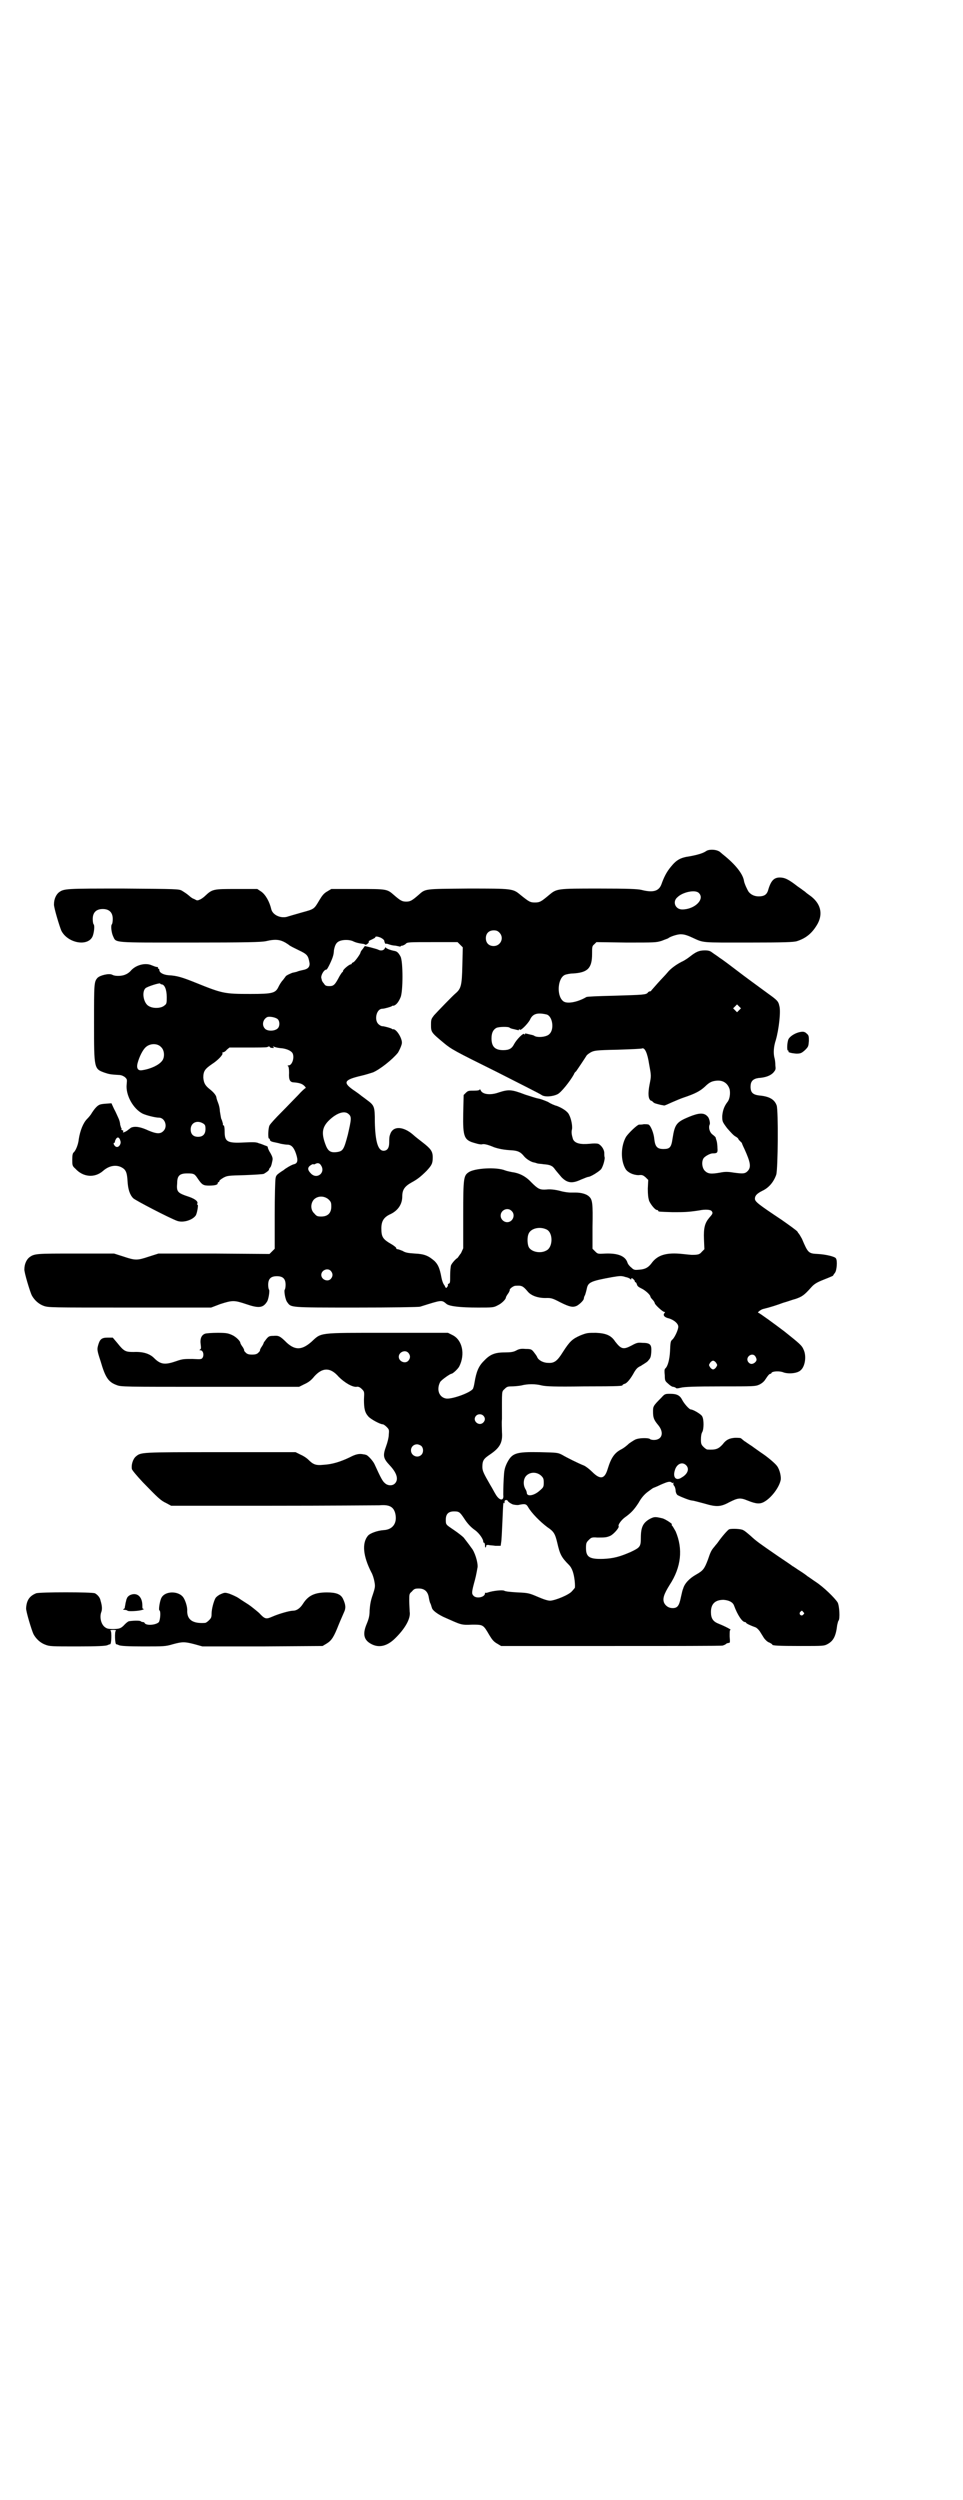 <?xml version="1.0" standalone="no"?>
<!DOCTYPE svg PUBLIC "-//W3C//DTD SVG 20010904//EN"
 "http://www.w3.org/TR/2001/REC-SVG-20010904/DTD/svg10.dtd">
<svg version="1.0" xmlns="http://www.w3.org/2000/svg"
 width="1106pt" height="2870pt" viewBox="0 0 1106 2870"
 preserveAspectRatio="xMidYMid meet">
<g transform="translate(0,2870) scale(0.5,-0.5)"
fill="#000000" stroke="none">
<path d="M1622 3786 c-7 -5 -21 -9 -38 -12 -21 -3 -30 -8 -43 -24 -10 -12 -16
-24 -22 -41 -6 -15 -19 -19 -46 -12 -9 2 -31 3 -97 3 -97 0 -97 0 -115 -15
-18 -15 -21 -17 -32 -17 -11 0 -13 1 -33 17 -18 15 -18 15 -121 15 -102 -1
-97 0 -114 -15 -15 -13 -19 -15 -28 -15 -9 0 -13 2 -28 15 -16 14 -16 14 -83
14 l-61 0 -10 -6 c-7 -4 -11 -9 -17 -19 -13 -22 -12 -21 -41 -29 -14 -4 -28
-8 -31 -9 -16 -6 -36 3 -39 17 -4 17 -13 33 -23 40 l-9 6 -48 0 c-53 0 -55 0
-72 -16 -2 -2 -7 -6 -11 -8 -7 -3 -7 -3 -14 1 -4 1 -9 5 -11 7 -6 5 -9 7 -17
12 -7 4 -11 4 -134 5 -134 0 -137 0 -149 -9 -6 -5 -11 -15 -11 -27 -1 -6 13
-52 17 -61 15 -29 62 -37 72 -12 3 8 5 24 2 27 -1 1 -2 6 -2 12 0 15 8 23 23
23 15 0 23 -8 23 -23 0 -6 -1 -11 -2 -12 -3 -3 -1 -20 3 -28 7 -15 -2 -14 177
-14 131 0 162 1 173 3 25 6 36 4 53 -8 3 -3 14 -8 24 -13 19 -9 21 -12 24 -29
1 -9 -4 -14 -15 -16 -4 -1 -10 -2 -14 -4 -4 -1 -8 -2 -9 -2 -4 -1 -17 -7 -17
-9 0 0 -3 -4 -6 -8 -4 -4 -8 -11 -10 -15 -7 -15 -13 -17 -65 -17 -60 0 -64 1
-126 26 -30 12 -42 16 -62 17 -12 1 -21 6 -21 12 0 2 -1 3 -2 3 -1 0 -2 1 -1
2 1 1 -1 2 -3 2 -2 0 -7 2 -12 4 -14 6 -35 1 -47 -12 -3 -4 -9 -8 -12 -9 -7
-4 -24 -5 -31 -1 -7 4 -28 -1 -34 -7 -8 -9 -8 -13 -8 -104 0 -106 0 -105 25
-114 9 -3 13 -4 32 -5 5 0 10 -2 14 -5 5 -5 5 -5 4 -16 -3 -25 15 -57 37 -68
9 -4 29 -9 37 -9 14 0 21 -21 10 -31 -7 -7 -16 -6 -33 1 -19 9 -32 11 -41 7
-3 -2 -6 -5 -7 -5 -1 -2 -9 -6 -11 -6 -1 0 -1 1 0 2 1 1 0 3 -2 3 -2 1 -3 2
-2 3 1 1 0 2 -1 3 0 0 -1 4 -2 7 0 4 -2 11 -4 15 -2 4 -6 14 -10 21 l-6 13
-14 -1 c-12 -1 -15 -2 -21 -8 -4 -4 -8 -10 -10 -13 -2 -4 -7 -10 -11 -14 -9
-9 -16 -27 -19 -46 -1 -12 -7 -27 -12 -31 -2 -2 -3 -6 -3 -16 0 -13 0 -15 7
-21 18 -20 45 -22 64 -5 16 14 35 15 48 4 5 -5 7 -11 8 -28 1 -18 5 -31 13
-39 5 -5 84 -46 101 -52 14 -5 36 2 43 13 3 6 6 24 4 24 -1 0 -2 1 -1 2 3 5
-4 11 -18 16 -27 9 -30 11 -28 32 0 17 6 22 23 22 16 0 17 -1 25 -13 9 -13 12
-15 25 -15 14 0 20 2 20 5 0 2 1 3 2 3 1 0 2 1 2 3 0 1 4 4 9 7 9 5 12 5 49 6
24 1 41 2 44 3 7 4 12 8 12 10 0 1 1 3 3 5 1 1 3 6 4 12 2 8 2 10 -4 21 -4 6
-6 12 -6 13 1 1 -2 3 -6 4 -3 1 -9 4 -14 5 -6 3 -12 3 -35 2 -39 -2 -44 2 -44
26 0 7 -1 13 -2 13 -1 0 -2 1 -2 2 0 0 0 2 0 3 0 0 -1 2 -1 3 0 0 -1 4 -3 8
-1 4 -2 12 -3 17 0 6 -2 14 -4 19 -2 5 -4 11 -4 13 -1 5 -7 12 -16 19 -10 8
-13 14 -14 26 0 15 4 20 20 31 14 9 26 22 24 25 -1 1 0 2 1 2 2 0 6 2 9 6 l6
5 41 0 c23 0 43 0 46 1 3 2 5 2 6 0 0 -1 3 -2 6 -2 4 0 4 0 2 2 -2 2 -2 2 1 1
5 -2 10 -3 21 -4 11 -2 19 -6 22 -11 5 -10 -1 -28 -9 -28 -3 0 -3 -1 -1 -2 1
-1 2 -6 2 -15 -1 -16 2 -22 11 -22 12 -1 19 -3 24 -8 3 -3 4 -5 3 -5 -1 0 -9
-7 -17 -16 -9 -9 -26 -27 -39 -40 -13 -13 -25 -26 -27 -30 -3 -6 -4 -30 -1
-30 1 0 2 -1 2 -3 0 -2 3 -4 8 -5 4 -1 11 -2 17 -4 5 -1 12 -2 15 -2 9 0 15
-6 20 -21 5 -15 4 -22 -5 -24 -5 -1 -20 -10 -23 -13 -1 -1 -5 -3 -9 -6 -7 -5
-9 -7 -10 -13 -1 -5 -2 -43 -2 -85 l0 -77 -6 -6 -6 -6 -127 1 -128 0 -22 -7
c-27 -9 -31 -9 -58 0 l-22 7 -88 0 c-92 0 -95 0 -107 -9 -6 -5 -11 -15 -11
-27 -1 -6 13 -52 17 -60 6 -11 16 -20 27 -24 11 -4 14 -4 198 -4 l187 0 21 8
c28 9 32 9 59 0 29 -10 39 -9 48 5 4 5 7 27 5 28 -1 1 -2 6 -2 11 0 14 6 20
20 20 14 0 20 -6 20 -20 0 -5 -1 -10 -2 -11 -2 -2 1 -23 6 -29 9 -12 3 -12
158 -12 82 0 144 1 147 2 51 16 49 16 61 6 7 -5 30 -8 72 -8 33 0 36 0 45 5 9
4 19 14 19 18 0 1 2 5 5 9 3 4 4 8 4 8 -2 2 8 10 13 10 14 1 17 0 28 -13 8
-10 25 -16 45 -15 9 0 13 -1 30 -10 22 -11 29 -12 38 -8 7 4 15 12 16 16 0 2
1 6 3 9 1 3 3 10 4 15 3 14 9 17 59 26 18 3 21 3 30 0 6 -1 11 -4 11 -5 2 -1
2 -1 2 1 0 2 1 2 4 0 2 -2 4 -4 4 -5 0 -2 1 -3 2 -3 1 0 2 -2 3 -5 1 -4 4 -6
10 -9 9 -4 21 -15 21 -19 0 -1 2 -4 5 -7 3 -3 5 -7 5 -8 0 -3 18 -20 22 -20 2
0 2 -1 0 -3 -4 -5 1 -10 11 -12 12 -4 21 -12 21 -19 0 -7 -8 -24 -13 -29 -5
-4 -5 -6 -6 -28 -1 -18 -5 -34 -11 -39 -2 -2 -2 -6 -1 -16 0 -12 1 -13 8 -19
4 -4 9 -7 11 -7 2 0 4 -1 6 -2 1 -2 4 -2 12 0 8 2 31 3 91 3 77 0 80 0 89 4 6
3 11 7 14 12 6 9 9 13 12 13 1 0 2 1 2 2 2 4 19 5 28 1 12 -4 32 -2 39 5 10 8
14 32 7 47 -4 10 -9 14 -44 42 -21 16 -58 43 -60 43 -4 0 6 8 12 9 13 3 32 9
45 14 8 2 21 7 29 9 14 5 19 8 35 26 6 7 12 11 24 16 25 10 27 11 27 12 0 1 2
3 4 6 4 5 6 28 2 33 -2 4 -23 9 -41 10 -22 1 -23 2 -37 35 -3 5 -5 9 -6 10 0
1 -3 3 -4 6 -2 3 -19 15 -36 27 -54 36 -62 42 -62 49 0 7 5 12 17 18 15 7 26
20 32 37 4 13 5 147 1 159 -5 14 -17 21 -41 23 -14 2 -19 7 -19 20 0 12 5 18
18 20 16 1 27 5 34 12 6 7 6 8 5 17 0 6 -1 14 -2 17 -3 11 -2 26 3 41 7 24 12
67 8 79 -2 10 -5 13 -26 28 -22 16 -60 44 -65 48 -17 13 -38 29 -46 34 -5 4
-13 9 -17 12 -5 4 -9 5 -17 5 -13 0 -20 -3 -34 -14 -5 -4 -14 -10 -19 -12 -12
-6 -26 -16 -33 -25 -4 -5 -14 -15 -22 -24 -8 -9 -15 -17 -15 -17 0 -1 -1 -2
-3 -2 -1 0 -4 -1 -5 -3 -4 -5 -12 -5 -75 -7 -43 -1 -63 -2 -66 -3 -20 -12 -46
-17 -54 -9 -15 13 -12 53 5 60 3 1 11 3 18 3 34 2 44 12 44 45 0 16 0 18 5 22
l5 5 69 -1 c66 0 68 0 81 4 7 3 14 5 15 6 5 4 21 9 28 9 7 0 13 -1 28 -8 26
-12 19 -11 128 -11 85 0 103 1 111 3 22 7 36 19 48 40 13 24 7 48 -19 66 -3 2
-7 5 -9 7 -2 2 -6 4 -8 6 -3 2 -7 5 -10 7 -18 14 -27 19 -36 20 -17 2 -25 -5
-32 -30 -3 -9 -9 -13 -21 -13 -9 0 -17 3 -23 10 -3 4 -10 19 -11 25 -2 15 -17
35 -42 56 -5 4 -11 9 -12 10 -7 7 -26 8 -33 3z m-17 -96 c15 -14 -9 -38 -38
-38 -16 0 -23 18 -11 28 12 12 41 18 49 10z m-458 -91 c12 -12 3 -31 -13 -31
-11 0 -18 7 -18 18 0 11 7 18 18 18 6 0 9 -1 13 -5z m-272 -12 c5 -3 8 -5 8
-9 1 -3 2 -5 3 -5 1 1 4 0 7 -1 3 -1 9 -3 15 -3 5 -1 9 -2 10 -2 1 -1 2 0 2 0
0 1 2 2 5 2 2 1 5 2 7 4 3 4 8 4 61 4 l58 0 6 -6 6 -6 -1 -42 c-1 -46 -3 -53
-16 -64 -6 -5 -39 -39 -49 -50 -6 -8 -7 -9 -7 -21 0 -18 0 -18 30 -43 17 -14
24 -18 119 -65 55 -28 103 -52 105 -54 7 -5 25 -4 37 2 8 4 28 29 37 45 1 3 3
6 5 7 3 4 21 31 24 36 1 2 5 5 10 8 8 4 11 5 62 6 30 1 55 2 56 3 6 2 12 -10
16 -36 5 -27 5 -27 1 -47 -4 -21 -3 -33 3 -37 2 0 4 -2 6 -4 2 -2 6 -3 18 -6
2 0 5 -1 6 -1 1 -1 9 3 18 7 9 4 21 9 27 11 27 9 38 15 49 25 11 11 17 13 28
14 15 1 25 -7 29 -20 2 -10 0 -23 -5 -29 -7 -9 -11 -19 -12 -32 0 -13 0 -13
11 -28 7 -8 15 -17 19 -19 4 -2 7 -5 7 -6 0 -1 2 -3 4 -5 2 -2 4 -4 4 -4 0 -1
3 -8 6 -14 14 -31 16 -42 7 -51 -6 -6 -11 -6 -33 -3 -12 2 -19 2 -29 0 -22 -4
-29 -3 -36 4 -7 7 -8 23 -2 30 5 5 15 10 20 10 10 0 12 1 11 12 0 6 -1 14 -2
17 -1 3 -2 6 -2 7 0 1 -3 4 -7 7 -7 5 -10 16 -7 23 2 3 -1 16 -5 19 -8 9 -20
8 -42 -1 -29 -12 -33 -17 -38 -49 -3 -21 -6 -25 -21 -25 -14 0 -19 5 -21 22
-1 14 -8 31 -13 34 -2 1 -7 1 -11 1 -4 -1 -9 -1 -11 -1 -4 0 -24 -19 -30 -28
-12 -21 -13 -54 -1 -74 5 -8 18 -14 30 -14 8 1 10 0 16 -5 l6 -6 -1 -20 c0
-14 1 -21 3 -28 4 -9 14 -21 18 -21 2 0 3 -1 3 -2 0 -2 2 -2 33 -3 26 0 35 0
61 4 14 3 27 2 29 -2 3 -4 2 -6 -6 -15 -10 -12 -13 -23 -12 -49 l1 -23 -6 -6
c-5 -6 -8 -7 -23 -7 -2 0 -12 1 -21 2 -37 4 -58 -2 -72 -22 -7 -9 -14 -13 -27
-14 -11 -1 -13 -1 -19 5 -4 3 -8 8 -9 12 -5 14 -21 21 -50 20 -18 -1 -18 -1
-24 5 l-6 6 0 50 c1 54 0 63 -8 70 -6 6 -19 9 -30 9 -5 0 -11 0 -13 0 -3 0
-14 1 -24 4 -12 3 -23 4 -31 3 -15 -1 -19 1 -35 17 -13 14 -28 21 -44 23 -4 1
-11 2 -16 4 -20 8 -69 5 -83 -4 -12 -8 -13 -12 -13 -98 l0 -77 -5 -11 c-4 -5
-7 -10 -8 -11 -4 -2 -13 -12 -15 -17 -1 -3 -2 -14 -2 -24 0 -14 0 -17 -3 -18
-2 -1 -3 -2 -2 -3 0 -1 0 -3 -2 -5 -2 -3 -3 -3 -6 4 -3 3 -6 12 -7 18 -4 22
-8 30 -16 38 -14 12 -23 16 -45 17 -15 1 -22 2 -28 6 -5 2 -10 4 -12 4 -2 0
-3 1 -3 3 0 1 -5 5 -10 8 -21 12 -24 17 -24 37 0 17 6 26 22 33 16 8 26 22 26
40 0 15 5 23 21 32 13 7 21 13 35 27 12 13 14 17 14 31 0 14 -5 20 -23 34 -9
7 -18 14 -20 16 -24 22 -49 23 -55 2 -2 -4 -2 -13 -2 -18 0 -12 -4 -19 -13
-19 -13 0 -19 22 -20 66 0 37 -1 38 -20 52 -5 4 -11 8 -12 9 -1 1 -9 7 -18 13
-24 17 -20 23 18 32 9 2 22 6 28 8 16 7 44 29 57 45 2 3 8 15 9 21 2 10 -11
32 -19 33 -2 0 -4 0 -4 1 0 1 -17 6 -22 6 -2 0 -6 2 -9 5 -10 10 -4 35 9 35 5
0 22 5 22 6 0 1 2 1 4 1 5 1 11 7 16 19 6 13 6 83 0 94 -5 9 -8 12 -15 13 -10
2 -19 6 -19 8 0 1 -1 0 -2 -2 -2 -5 -9 -7 -16 -3 -2 1 -10 3 -17 5 l-13 3 -5
-7 c-3 -3 -5 -7 -5 -8 0 -3 -13 -21 -16 -22 -2 -1 -4 -2 -4 -3 0 -1 -1 -2 -2
-2 -4 0 -18 -12 -18 -15 0 -2 -1 -3 -2 -3 0 0 -3 -4 -6 -9 -10 -19 -13 -23
-23 -23 -8 0 -10 1 -13 6 -3 3 -5 7 -5 9 0 1 -1 3 -1 4 -1 6 6 19 12 19 2 0
13 23 15 31 1 3 2 9 2 13 2 11 5 18 12 21 8 4 24 4 32 0 6 -3 14 -5 23 -6 2 0
4 -1 5 -2 3 -1 10 6 8 7 -1 1 2 3 7 5 4 2 8 4 8 5 0 3 6 2 13 -1z m-504 -107
c7 0 12 -12 12 -29 0 -14 0 -16 -6 -20 -7 -6 -25 -7 -35 -1 -12 6 -17 32 -8
41 4 4 33 13 34 11 0 -1 2 -2 3 -2z m1327 -59 l-5 -5 -4 4 -5 5 4 4 5 5 4 -4
5 -5 -4 -4z m-443 -10 c14 -3 19 -34 7 -45 -6 -7 -28 -9 -35 -4 -1 1 -5 2 -10
3 -4 1 -8 2 -9 2 -1 1 -2 0 -2 -1 0 -2 0 -2 -2 0 -2 3 -17 -12 -23 -23 -5 -10
-11 -14 -25 -14 -19 0 -27 8 -27 27 0 13 4 20 11 24 6 3 27 3 30 1 2 -2 6 -3
11 -4 4 -1 8 -2 9 -2 1 -1 2 0 2 1 0 2 0 2 2 0 2 -3 17 12 23 22 6 14 16 18
38 13z m-617 -11 c5 -5 5 -16 0 -21 -7 -7 -25 -7 -30 0 -7 8 -4 21 6 26 6 2
20 -1 24 -5z m-268 -64 c8 -7 9 -24 2 -32 -7 -9 -25 -18 -45 -21 -10 -2 -14 4
-11 16 4 15 12 31 19 37 10 9 27 9 35 0z m431 -154 c7 -6 6 -12 -2 -47 -9 -34
-11 -38 -25 -40 -15 -2 -21 2 -27 19 -9 25 -7 39 10 55 17 16 35 22 44 13z
m-335 -21 c5 -3 6 -5 6 -13 0 -12 -6 -18 -17 -18 -11 0 -17 6 -17 17 0 15 14
22 28 14z m-189 -42 c1 -7 -5 -14 -10 -12 -4 1 -8 9 -5 9 1 0 2 1 2 3 0 1 1 4
3 7 4 5 8 2 10 -7z m460 -54 c12 -17 -9 -34 -23 -19 -8 8 -8 14 0 19 3 2 6 3
6 2 0 -1 1 0 3 0 6 4 11 3 14 -2z m18 -79 c5 -5 6 -7 6 -16 0 -15 -8 -23 -23
-23 -9 0 -11 1 -16 7 -9 8 -9 23 -1 32 9 9 24 9 34 0z m420 -26 c10 -9 3 -26
-10 -26 -8 0 -15 7 -15 15 0 13 16 20 25 11z m81 -43 c15 -8 14 -41 -1 -48
-14 -8 -36 -3 -41 9 -3 8 -3 22 0 29 5 13 26 18 42 10z m-496 -95 c5 -6 5 -12
0 -18 -7 -8 -22 -2 -22 9 0 11 15 17 22 9z m975 -196 c4 -7 4 -10 -2 -15 -6
-4 -11 -3 -15 3 -6 11 10 22 17 12z m-90 -15 c3 -5 3 -5 0 -10 -2 -3 -5 -5 -7
-5 -2 0 -5 2 -7 5 -3 5 -3 5 0 10 2 3 5 5 7 5 2 0 5 -2 7 -5z"/>
<path d="M1102 3239 c0 -2 -4 -3 -13 -3 -12 0 -14 0 -19 -5 l-5 -5 -1 -42 c-1
-56 2 -62 29 -69 6 -2 13 -3 15 -2 4 1 13 -1 27 -7 12 -4 23 -6 41 -7 14 -1
20 -4 28 -14 5 -6 16 -13 23 -14 1 0 4 -1 7 -2 3 -1 10 -1 15 -2 14 -1 20 -3
26 -12 3 -4 10 -12 15 -18 13 -13 24 -15 45 -5 7 3 15 6 16 6 6 0 26 13 30 18
5 8 8 21 8 26 -1 3 -1 8 -1 11 0 8 -7 18 -14 21 -4 1 -11 1 -20 0 -21 -2 -34
1 -38 11 -3 10 -4 16 -2 23 1 8 -2 24 -7 33 -3 7 -15 15 -28 20 -5 1 -14 5
-20 9 -7 3 -17 7 -23 8 -6 1 -20 6 -30 9 -31 12 -38 12 -60 5 -19 -7 -38 -5
-42 5 -1 2 -2 3 -2 2z"/>
<path d="M1835 3370 c-11 -3 -21 -10 -24 -16 -3 -7 -4 -26 -1 -26 1 0 2 -1 1
-2 -1 -2 6 -4 18 -5 10 0 12 1 20 8 8 8 8 9 9 21 0 10 0 13 -5 17 -5 5 -9 5
-18 3z"/>
<path d="M471 2678 c-8 -3 -12 -11 -10 -25 1 -7 1 -10 -1 -11 -3 -2 -2 -2 0
-2 6 0 9 -9 6 -16 -3 -5 -3 -5 -24 -4 -19 0 -23 0 -37 -5 -26 -9 -36 -8 -51 7
-10 10 -25 15 -47 14 -18 0 -22 1 -37 20 l-11 13 -12 0 c-14 0 -18 -4 -22 -19
-2 -8 -2 -11 6 -35 11 -38 18 -48 37 -55 10 -4 16 -4 215 -4 l204 0 12 6 c9 4
16 9 23 18 19 21 37 21 56 -1 13 -13 31 -24 41 -23 4 1 8 -1 12 -5 6 -6 6 -6
5 -24 0 -21 2 -30 10 -39 5 -6 27 -18 33 -18 2 0 6 -3 9 -6 6 -6 6 -7 5 -18 0
-6 -3 -18 -6 -26 -8 -22 -7 -28 8 -44 17 -18 21 -33 12 -42 -6 -6 -17 -5 -23
1 -5 4 -9 11 -24 44 -4 8 -16 21 -20 21 0 0 -3 1 -5 1 -9 2 -17 1 -32 -7 -21
-10 -40 -16 -60 -17 -18 -2 -24 1 -35 12 -3 3 -10 8 -17 11 l-12 6 -173 0
c-184 0 -182 0 -194 -10 -7 -6 -11 -20 -9 -29 1 -3 11 -15 25 -30 35 -36 41
-42 54 -48 l11 -6 231 0 c127 0 238 1 247 1 23 2 33 -3 37 -19 5 -22 -6 -37
-27 -38 -14 -1 -31 -7 -36 -13 -14 -17 -11 -47 8 -84 3 -5 6 -15 7 -21 2 -11
2 -13 -4 -31 -5 -14 -6 -23 -7 -35 0 -13 -2 -20 -7 -32 -10 -24 -6 -38 14 -47
16 -7 33 -3 50 13 24 23 38 47 35 63 0 5 -1 16 -1 25 0 15 0 16 6 21 5 6 7 7
16 7 13 0 21 -7 23 -21 1 -5 2 -11 4 -14 2 -5 2 -7 3 -9 1 -6 12 -14 26 -21
43 -19 40 -19 67 -18 25 0 25 0 39 -24 6 -10 10 -15 17 -19 l10 -6 252 0 c139
0 254 0 257 1 3 1 6 2 8 4 1 1 4 2 6 2 3 0 3 2 2 15 0 11 0 15 2 15 3 0 -12 8
-27 14 -13 5 -18 12 -18 27 0 19 10 28 29 28 12 -1 21 -5 24 -13 8 -22 19 -38
25 -38 1 0 3 -1 3 -2 0 -1 7 -5 21 -10 3 -1 7 -5 10 -9 3 -5 7 -11 10 -16 3
-4 8 -9 12 -10 4 -2 7 -4 7 -5 0 -2 13 -3 65 -3 54 0 54 0 63 5 12 7 18 17 21
43 1 4 2 9 3 10 4 4 2 35 -2 42 -7 11 -33 36 -50 47 -9 6 -17 12 -19 13 -1 1
-9 7 -17 12 -8 5 -16 11 -17 11 -1 1 -17 12 -35 24 -42 29 -48 33 -62 46 -7 6
-14 12 -17 13 -4 3 -26 4 -32 2 -3 -1 -17 -17 -26 -30 -2 -3 -6 -7 -8 -10 -7
-8 -9 -12 -15 -30 -8 -21 -11 -25 -27 -34 -16 -9 -27 -21 -30 -33 -1 -1 -3
-10 -5 -19 -4 -20 -8 -25 -19 -25 -8 0 -15 4 -19 11 -5 10 -1 21 12 42 27 41
31 83 14 123 -3 5 -6 11 -8 13 -1 1 -2 3 -1 3 4 0 -14 12 -21 14 -17 4 -19 4
-29 -1 -16 -9 -21 -19 -21 -44 0 -20 -2 -22 -23 -32 -25 -11 -40 -15 -63 -16
-32 -1 -40 4 -40 25 0 11 1 13 6 18 6 6 7 7 20 6 17 0 21 0 30 4 8 4 21 19 19
22 -2 3 6 14 14 20 14 10 21 17 32 34 6 11 13 19 21 25 7 5 12 9 13 9 0 0 8 3
16 7 16 7 22 9 26 5 1 -1 3 -1 4 0 1 0 1 0 0 -1 -1 -2 0 -5 2 -7 2 -3 3 -8 3
-12 1 -4 2 -7 5 -9 8 -4 25 -11 32 -12 4 0 17 -4 29 -7 27 -8 37 -8 57 3 20
10 25 11 42 4 20 -8 29 -9 40 -2 15 9 32 31 36 48 2 8 -2 25 -8 33 -4 6 -23
22 -37 31 -4 3 -13 9 -21 15 -8 5 -16 11 -18 12 -2 2 -5 4 -6 5 -1 2 -7 2 -15
2 -12 -1 -20 -4 -28 -15 -10 -11 -16 -13 -35 -12 -2 0 -6 3 -9 6 -5 5 -6 7 -6
17 0 7 1 14 3 17 4 7 4 29 0 36 -2 5 -21 16 -26 16 -4 0 -16 14 -20 22 -5 10
-12 14 -27 14 -12 0 -13 0 -21 -9 -19 -19 -19 -20 -19 -32 0 -14 2 -19 12 -31
14 -17 9 -34 -10 -34 -4 0 -8 1 -9 2 -2 3 -22 3 -31 0 -4 -1 -11 -6 -17 -10
-5 -5 -13 -11 -17 -13 -16 -8 -24 -19 -32 -45 -7 -24 -17 -26 -36 -7 -6 6 -14
12 -18 14 -13 5 -41 19 -51 25 -10 5 -11 5 -51 6 -56 1 -64 -2 -76 -26 -5 -11
-6 -16 -7 -35 -1 -19 -1 -31 -1 -37 2 -15 -9 -14 -18 2 -2 3 -7 13 -12 21 -15
26 -18 32 -18 41 0 15 3 19 18 29 22 15 29 27 27 51 0 8 -1 22 0 30 0 68 -1
62 6 69 5 5 7 6 16 6 6 0 16 1 22 2 15 4 33 4 48 0 10 -2 28 -3 96 -2 86 0 89
1 89 3 0 1 2 2 5 3 5 1 14 12 22 27 5 8 8 11 15 14 4 3 12 7 16 11 6 7 7 8 8
21 1 17 -2 21 -21 21 -10 1 -13 0 -24 -6 -19 -10 -24 -9 -38 9 -9 14 -21 19
-44 20 -19 0 -21 0 -36 -6 -18 -8 -24 -13 -40 -38 -13 -21 -20 -26 -34 -25
-11 0 -22 6 -25 13 -1 3 -5 8 -8 12 -5 6 -6 7 -19 7 -10 1 -15 0 -22 -4 -6 -3
-12 -4 -26 -4 -23 0 -34 -5 -48 -20 -12 -12 -17 -25 -21 -49 -1 -7 -3 -14 -4
-15 -7 -9 -46 -23 -60 -22 -11 1 -19 10 -19 22 0 7 2 12 4 16 3 5 23 19 26 19
3 0 15 11 18 17 14 28 7 61 -16 72 l-10 5 -139 0 c-162 0 -151 1 -175 -21 -22
-19 -37 -19 -56 -2 -16 16 -19 17 -31 16 -9 0 -11 -1 -16 -7 -3 -4 -6 -8 -6
-8 0 -1 -2 -6 -5 -10 -3 -4 -4 -8 -4 -8 1 -1 -1 -3 -4 -6 -3 -3 -7 -4 -14 -4
-7 0 -11 1 -14 4 -3 3 -5 5 -4 6 0 0 -1 4 -4 8 -3 4 -5 8 -5 9 0 4 -10 14 -19
18 -9 4 -13 5 -33 5 -13 0 -26 -1 -29 -2z m467 -44 c5 -6 5 -12 0 -18 -7 -8
-22 -2 -22 9 0 11 15 17 22 9z m172 -144 c5 -5 5 -11 0 -16 -10 -10 -27 5 -16
16 4 4 12 4 16 0z m-142 -70 c5 -5 5 -15 0 -20 -9 -9 -24 -2 -24 10 0 8 6 14
14 14 3 0 8 -2 10 -4z m608 -44 c8 -8 4 -20 -10 -28 -13 -9 -21 0 -16 16 4 15
17 21 26 12z m-333 -24 c5 -5 6 -7 6 -16 0 -10 -1 -11 -9 -18 -13 -12 -30 -15
-30 -5 0 1 -1 5 -3 8 -6 10 -5 24 2 31 9 9 24 9 34 0z m-65 -66 c4 -1 11 -2
14 -1 14 3 17 2 21 -5 8 -14 28 -34 44 -46 15 -10 18 -15 23 -36 6 -26 9 -33
27 -51 7 -7 11 -19 13 -36 1 -9 1 -17 0 -17 -1 -1 -3 -4 -6 -7 -6 -8 -37 -21
-50 -22 -6 0 -15 3 -29 9 -19 8 -21 9 -46 10 -16 1 -28 2 -31 4 -4 2 -25 0
-37 -4 -2 -1 -5 -1 -6 -1 0 1 -1 1 -1 -1 0 -9 -19 -13 -26 -6 -5 5 -5 8 3 37
3 11 5 24 6 29 1 12 -7 36 -14 44 -7 10 -12 16 -18 24 -3 3 -13 11 -22 17 -19
13 -19 12 -19 24 0 13 6 19 19 19 11 0 13 -1 23 -16 7 -11 15 -20 25 -27 10
-7 20 -22 19 -27 0 -1 1 -2 2 -2 1 0 2 -3 2 -6 0 -5 1 -6 2 -4 1 2 1 3 1 4 0
1 2 1 5 1 3 -1 10 -1 16 -2 l12 0 1 7 c1 4 2 25 3 48 2 48 2 45 4 43 1 -1 1 1
1 2 -1 6 6 7 8 2 2 -2 6 -5 11 -7z m667 -247 c3 -3 3 -3 0 -6 -4 -5 -11 1 -7
6 4 4 4 4 7 0z"/>
<path d="M83 2082 c-15 -6 -22 -16 -23 -34 -1 -6 13 -52 17 -60 6 -11 16 -20
27 -24 10 -4 15 -4 75 -4 43 0 65 1 68 3 2 1 5 2 6 2 3 0 4 29 1 31 -2 1 1 2
6 2 5 0 8 -1 6 -2 -3 -2 -2 -31 1 -31 1 0 4 -1 6 -2 3 -2 22 -3 55 -3 49 0 52
0 69 5 22 6 27 6 50 0 l18 -5 138 0 138 1 10 6 c11 7 16 15 27 43 4 10 10 23
12 28 5 10 4 18 -2 31 -5 11 -16 15 -37 15 -28 0 -43 -7 -55 -26 -7 -11 -15
-16 -23 -16 -8 0 -32 -7 -46 -13 -16 -7 -18 -7 -32 8 -7 6 -18 15 -24 19 -6 4
-16 10 -23 15 -6 4 -16 8 -21 10 -10 3 -11 3 -20 -1 -5 -2 -10 -6 -12 -9 -4
-7 -9 -25 -9 -36 0 -8 -1 -10 -6 -15 -3 -3 -7 -6 -9 -6 -28 -2 -41 7 -41 27 1
10 -5 27 -10 33 -12 14 -41 13 -49 -2 -4 -7 -7 -28 -5 -29 4 -2 2 -22 -1 -27
-6 -7 -30 -9 -33 -2 0 1 -2 2 -4 2 -2 0 -4 1 -5 2 -1 1 -11 2 -26 0 -2 0 -6
-3 -10 -7 -9 -10 -13 -11 -28 -11 -11 0 -14 1 -19 5 -8 7 -11 21 -8 32 3 7 3
15 -1 28 -1 7 -7 14 -13 17 -6 3 -127 3 -135 0z"/>
<path d="M299 2078 c-4 -2 -7 -5 -8 -9 -1 -1 -1 -4 -2 -7 -1 -3 -1 -7 -2 -10
0 -3 -1 -6 -3 -6 -2 -1 -1 -2 2 -2 3 0 6 -1 7 -2 1 -2 26 -1 34 2 3 1 5 2 3 2
-3 0 -3 2 -3 8 0 20 -12 31 -28 24z"/>
</g>
</svg>
